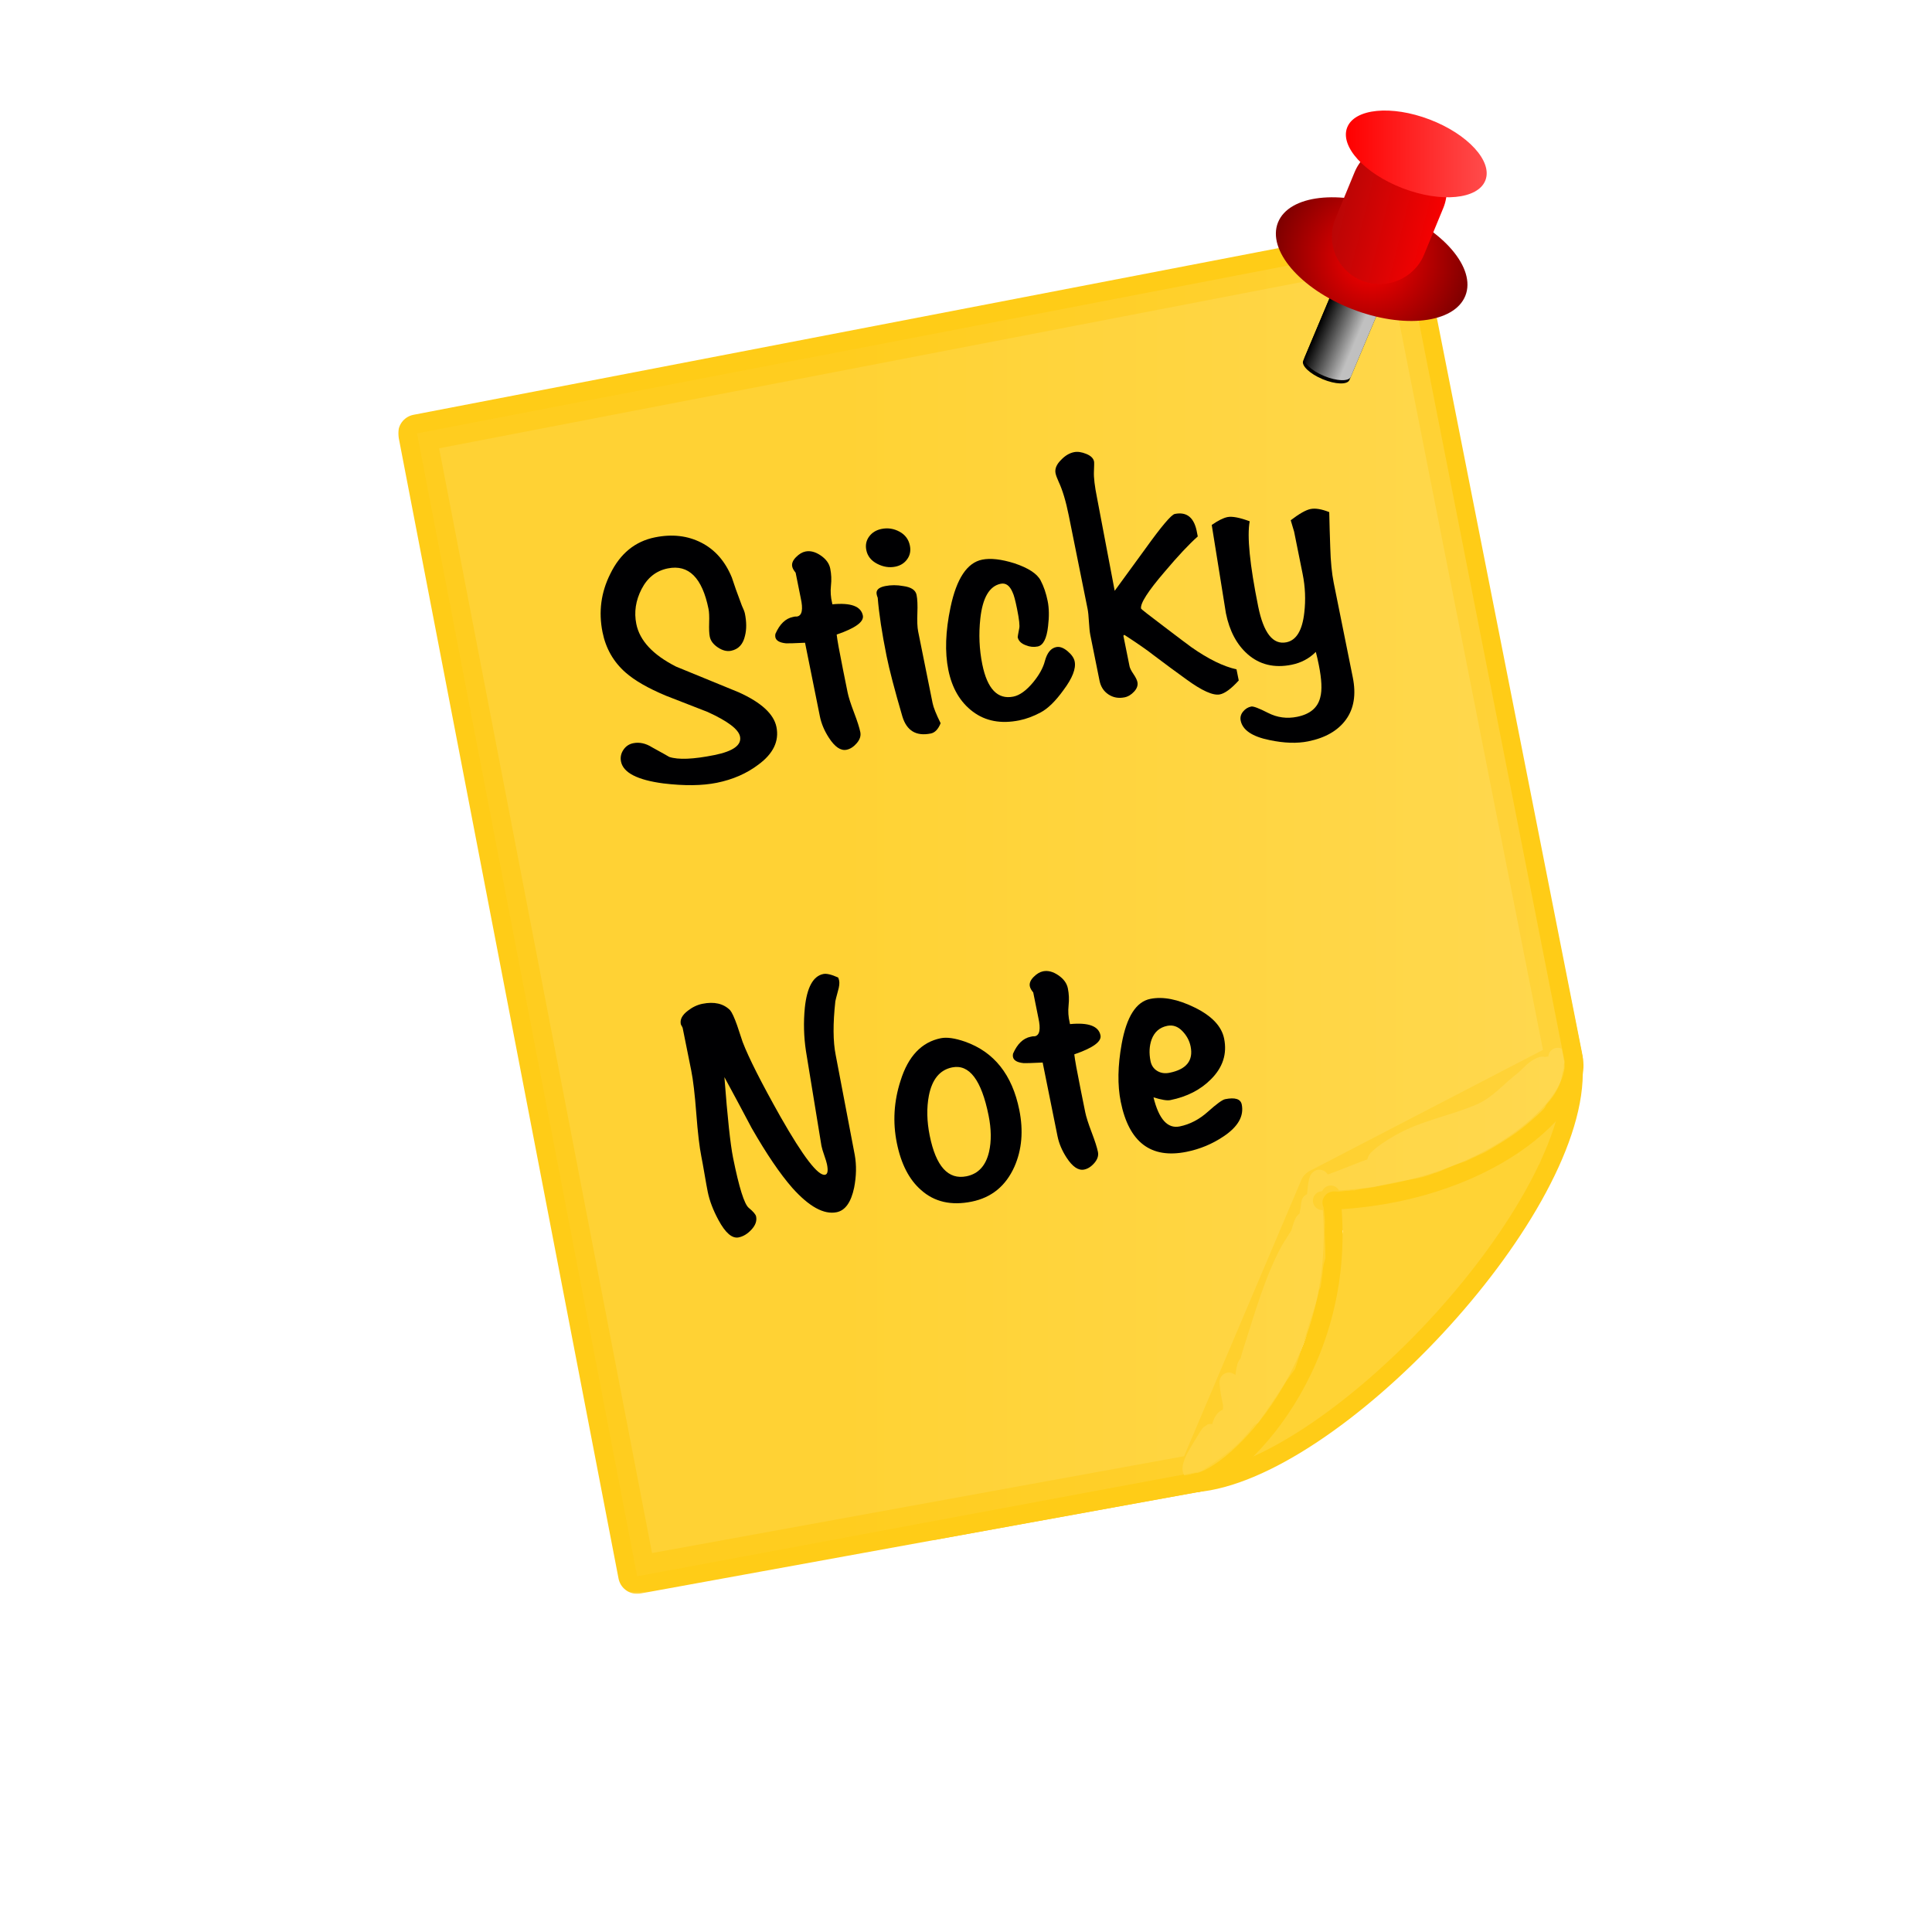 <?xml version="1.0" encoding="UTF-8" standalone="no"?>
<!DOCTYPE svg PUBLIC "-//W3C//DTD SVG 1.1//EN" "http://www.w3.org/Graphics/SVG/1.1/DTD/svg11.dtd">
<!-- Created with Vectornator (http://vectornator.io/) -->
<svg height="100%" stroke-miterlimit="10" style="fill-rule:nonzero;clip-rule:evenodd;stroke-linecap:round;stroke-linejoin:round;" version="1.1" viewBox="0 0 1024 1024" width="100%" xml:space="preserve" xmlns="http://www.w3.org/2000/svg" xmlns:vectornator="http://vectornator.io" xmlns:xlink="http://www.w3.org/1999/xlink">
<defs>
<filter color-interpolation-filters="sRGB" filterUnits="userSpaceOnUse" height="801.723" id="Filter" width="709.848" x="179.606" y="84.486">
<feDropShadow dx="11.092" dy="5.91" flood-color="#000000" flood-opacity="0.333" in="SourceGraphic" result="Shadow" stdDeviation="16.044"/>
</filter>
<path d="M337.654 834.752L634.68 780.686L698.87 629.444L829.069 561.886L743.568 128.98L221.05 229.674L337.654 834.752Z" id="Fill"/>
<linearGradient gradientTransform="matrix(1 0 0 1 0 0)" gradientUnits="userSpaceOnUse" id="LinearGradient" x1="221.051" x2="863.704" y1="482.214" y2="482.214">
<stop offset="0.358" stop-color="#ffd333" stop-opacity="0.3"/>
<stop offset="1" stop-color="#ffe792" stop-opacity="0.3"/>
</linearGradient>
<linearGradient gradientTransform="matrix(7.253 3.024 -1.158 2.751 -4337.64 -2451.92)" gradientUnits="userSpaceOnUse" id="LinearGradient_2" x1="720.296" x2="723.676" y1="159.593" y2="159.593">
<stop offset="0" stop-color="#000000"/>
<stop offset="0.804" stop-color="#c0c0c0"/>
</linearGradient>
<radialGradient cx="708.563" cy="162.373" gradientTransform="matrix(2.016 0 0 1.997 -701.197 -186.842)" gradientUnits="userSpaceOnUse" id="RadialGradient" r="52.037">
<stop offset="0" stop-color="#ff0000"/>
<stop offset="1" stop-color="#000000"/>
</radialGradient>
<linearGradient gradientTransform="matrix(2.014 -0.068 0.069 1.995 -716.318 -126.678)" gradientUnits="userSpaceOnUse" id="LinearGradient_3" x1="699.196" x2="734.635" y1="133.802" y2="143.841">
<stop offset="0" stop-color="#ac0707"/>
<stop offset="1" stop-color="#ff0000"/>
</linearGradient>
<linearGradient gradientTransform="matrix(2.016 -1.00449e-16 -2.28083e-17 1.997 -701.197 -186.842)" gradientUnits="userSpaceOnUse" id="LinearGradient_4" x1="701.782" x2="738.811" y1="134.441" y2="134.441">
<stop offset="0" stop-color="#ff0000"/>
<stop offset="1" stop-color="#ff4c4c"/>
</linearGradient>
</defs>
<g id="Layer-2" vectornator:layerName="Layer 2">
<path d="M750.531 118.688L208.625 224.406L330.75 839.75C333.452 839.22 336.064 838.825 338.562 838.688C339.04 838.661 339.849 838.655 340.688 838.656C341.978 838.658 343.211 838.69 344.375 838.812C346.179 839.003 347.68 839.326 349 840C349.096 840.049 349.157 840.135 349.25 840.188C350.811 839.719 352.245 839.235 354.062 838.781C355.102 838.522 362.801 836.736 363.625 836.531C364.113 836.41 367.388 835.824 370.094 835.375C371.735 835.103 373.119 834.892 374.156 834.75C374.798 834.662 375.305 834.595 375.719 834.562C376.072 834.534 376.375 834.516 376.719 834.531C377.201 834.552 377.638 834.593 378.219 834.781C378.309 834.811 378.395 834.912 378.469 834.938C378.576 834.788 378.597 834.613 378.719 834.469C379.81 833.171 381.267 832.299 383.188 831.5C385.688 830.46 389.223 829.494 393.656 828.562C399.958 827.239 408.711 825.919 411.281 825.781C411.364 825.765 411.479 825.752 411.75 825.688C411.759 825.685 412.356 825.522 412.625 825.469C413.132 825.369 413.608 825.322 414.125 825.312C415.486 825.287 416.755 825.565 418.062 826.688C418.738 827.268 419.153 827.927 419.469 828.625C419.738 828.394 419.979 828.151 420.281 827.938C421.476 827.094 422.767 826.438 424.406 825.75C433.422 821.967 443.03 818.733 453.656 815.812C453.963 815.728 454.332 815.565 455.656 815C455.899 814.897 456.095 814.828 456.281 814.75C458.131 813.98 459.438 813.573 460.938 813.438C463.973 813.163 466.828 814.397 468.281 817.406C468.725 818.326 468.893 819.211 468.906 820.062C469.303 819.982 469.92 819.83 470.312 819.75C470.691 819.53 471.066 819.3 471.562 819.062C471.879 818.911 472.197 818.814 472.562 818.688C473.043 818.521 473.639 818.31 474.406 818.094C475.658 817.742 477.338 817.312 479.344 816.812C482.05 816.138 485.829 815.248 486.656 815.062C504.426 811.077 518.255 808.237 531.906 805.844C532.833 805.681 535.333 805.237 535.438 805.219C539.833 804.431 541.871 804.084 544.281 803.719C545.628 803.436 546.935 803.151 548.344 802.875C548.302 801.853 548.467 800.789 549.094 799.781C549.855 798.558 550.709 798.004 551.75 797.562C552.152 797.392 552.546 797.261 552.969 797.156C553.858 796.936 554.87 796.784 556.531 796.594C556.812 796.562 558.982 796.314 559.188 796.281C562.447 795.761 565.834 795.245 570.031 794.656C571.841 794.403 578.309 793.524 578.938 793.438C585.776 792.492 604.965 790.31 605.5 790.25C616.027 789.061 623.251 788.143 629.75 787.219C631.991 786.278 635.123 784.938 635.719 784.688C644.627 780.95 653.767 778.164 662.031 776.844C661.935 776.859 661.996 776.861 662.188 776.812C662.308 776.782 662.383 776.771 662.469 776.75C663.35 776.538 664.018 776.431 664.938 776.5C666.934 776.651 668.805 777.787 669.719 779.719C673.13 777.706 676.687 775.431 680.438 772.844C687.049 768.282 693.926 763.059 702.562 756.125C703.145 755.657 721.336 740.849 726.188 737.062C726.722 736.646 731.779 732.715 731.531 732.906C734.941 730.261 736.86 728.54 739.531 726.375C745.294 719.273 752.093 711.705 761.781 701.5C762.414 700.833 766.958 695.104 767.094 694.938C767.946 693.892 768.743 692.947 769.5 692.094C772.857 688.313 775.444 686.124 778.5 685.469C778.52 685.464 778.543 685.473 778.562 685.469C780.226 683.253 781.68 681.541 783.406 679.188C788.335 672.468 792.646 665.819 796.438 659.125C796.39 659.209 796.41 659.243 796.406 659.25C796.431 659.2 796.825 658.331 796.938 658.094C797.41 657.101 797.838 656.249 798.281 655.406C798.642 654.721 798.966 654.108 799.312 653.531C799.965 652.445 800.589 651.573 801.281 650.844C801.892 650.2 802.564 649.656 803.406 649.25C803.911 649.007 804.478 648.974 805.031 648.875C806.556 643.691 808.968 638.227 813.406 629.844C813.718 629.255 814.083 628.598 814.469 627.875C814.651 627.336 814.795 626.858 814.875 626.625C820.377 610.516 825.51 596.5 830.75 583C830.127 582.375 829.588 581.634 829.312 580.625C829.07 579.736 829.056 578.961 829.188 578.219C829.256 577.832 829.348 577.478 829.469 577.156C829.604 576.798 829.76 576.506 829.938 576.188C830.274 575.583 831.442 573.943 831.469 573.906C832.192 572.903 832.301 572.731 832.406 572.562C832.643 572.185 832.916 571.784 833.156 571.406C833.359 570.919 833.599 570.269 833.812 569.719L833.812 569.375L833.844 569.031L833.875 568.75C834.066 567.901 834.054 567.906 834.156 567.656C834.287 567.341 834.29 567.327 834.344 567.219C834.416 567.074 834.403 567.066 834.438 567C834.484 566.915 835.027 565.963 835.406 565.312C836.363 562.509 837.848 558.121 838 557.688C838.097 557.409 838.171 557.208 838.25 557L750.531 118.688Z" fill="#ffffff" fill-rule="nonzero" filter="url(#Filter)" stroke="none" vectornator:layerName="Curve 7" vectornator:shadowAngle="0.48952" vectornator:shadowColor="#000000" vectornator:shadowOffset="12.5685" vectornator:shadowOpacity="0.333" vectornator:shadowRadius="32.089"/>
<g opacity="1" vectornator:layerName="Rectangle 1">
<use fill="#ffd335" fill-rule="nonzero" stroke="none" xlink:href="#Fill"/>
<mask height="725.772" id="StrokeMask" maskUnits="userSpaceOnUse" width="628.019" x="211.05" y="118.98">
<rect fill="#ffffff" height="725.772" stroke="none" width="628.019" x="211.05" y="118.98"/>
<use fill="#000000" fill-rule="evenodd" stroke="none" xlink:href="#Fill"/>
</mask>
<use fill="none" mask="url(#StrokeMask)" stroke="#ffcc17" stroke-linecap="butt" stroke-linejoin="round" stroke-width="20" xlink:href="#Fill"/>
</g>
<path d="M714.874 639.673C714.139 639.305 711.02 646.583 711.674 647.237C711.893 647.455 716.9 643.753 717.347 643.455C719.593 641.957 723.327 642.273 725.929 641.564C731.516 640.04 737.177 637.557 742.656 635.6C752.397 632.121 763.189 630.167 773.202 627.164C786.703 623.113 798.8 616.111 809.857 607.818C813.487 605.096 816.315 601.949 819.748 598.945C820.831 597.997 822.299 596.936 823.094 595.745C823.422 595.253 823.693 593.872 824.112 594.291C824.765 594.944 821.261 599.221 820.766 599.963C817.296 605.169 812.609 611.822 810.148 617.564C803.617 632.803 792.903 646.2 782.22 659.019C778.683 663.263 775.789 668.359 771.893 672.255C770.446 673.702 768.998 675.479 767.966 677.201C767.716 677.616 767.093 678.364 767.093 678.364C767.093 678.364 768.833 674.911 769.857 673.273C771.93 669.956 773.661 666.26 775.966 663.091C782.728 653.793 790.023 644.898 797.493 636.182C801.396 631.629 805.212 626.718 809.421 622.509C809.529 622.401 810.082 621.857 810.293 621.927C811.118 622.202 807.517 628.262 807.239 628.764C803.35 635.763 797.626 641.197 793.566 647.964C786.142 660.337 775.003 671.52 765.784 682.582C764.715 683.865 757.385 692.402 756.184 691.601C754.523 690.494 762.908 675.016 764.038 672.982C772.19 658.31 782.041 645.308 795.457 634.873C797.837 633.021 811.748 623.004 811.748 620.182C811.748 619.144 810.056 621.389 809.275 622.073C807.767 623.393 806.102 624.838 804.475 626C799.932 629.245 795.821 633.032 791.675 636.764C780.985 646.385 770.613 657.046 760.984 667.746C760.301 668.504 750.922 678.219 750.511 678.219C749.506 678.219 751.695 673.815 751.82 673.564C754.135 668.935 756.858 664.617 759.966 660.473C768.948 648.496 778.872 638.512 789.348 628.036C792.75 624.634 797.709 621.31 802.002 619.164C803.482 618.424 804.939 617.547 806.366 616.691C806.57 616.569 808.548 615.658 808.548 615.673C808.548 615.86 796.386 622.983 795.748 623.382C782.397 631.726 767.273 636.219 754.293 645.491C744.31 652.621 735.209 660.939 726.656 669.491C723.445 672.703 720.11 677.395 717.783 681.273C717.402 681.908 717.281 683.495 716.62 683.164C715.604 682.656 717.368 676.41 717.492 675.746C718.814 668.697 719.663 662.11 718.947 654.946C718.866 654.134 719.899 646.053 719.238 646.218C717.044 646.767 716.657 653.742 716.329 655.382C714.381 665.118 710.656 674.768 710.656 684.91C710.656 688.796 708.503 692.24 708.038 695.964C707.886 697.176 707.551 698.395 707.31 699.601C707.185 700.226 706.568 701.943 707.019 701.492C710.341 698.17 710.255 689.313 711.238 685.055C712.517 679.512 714.662 674.266 716.038 668.764C717.156 664.293 717.468 659.838 719.383 655.528C720.106 653.9 724.219 643.355 725.783 643.746C727.323 644.131 727.529 648.834 727.383 650C726.592 656.327 723.54 662.493 722.147 668.764C721.76 670.506 720.951 672.087 720.256 673.71C719.947 674.43 718.6 675.891 719.383 675.891C720.099 675.891 720.105 674.652 720.401 674.001C722.911 668.48 724.913 662.545 727.965 657.273C732.979 648.613 742.961 642.541 751.529 637.927C752.261 637.533 759.19 633.952 759.675 634.436C759.724 634.485 758.924 635.133 758.802 635.164C756.152 635.826 753.422 636.945 750.656 637.636C750.359 637.711 750.081 637.853 749.784 637.927C743.29 639.551 737.27 641.888 732.038 646.073C727.768 649.489 725.982 657.924 723.892 662.8C718.65 675.032 712.855 686.996 708.183 699.455C707.492 701.299 702.031 715.122 702.947 716.037C704.504 717.595 706.304 712.447 706.583 711.819C709.415 705.448 712.491 699.994 716.62 694.364C730.051 676.049 745.149 661.64 762.293 646.946C767.032 642.883 772.001 639.11 777.566 636.327C777.707 636.257 778.265 635.863 778.438 636.036C778.737 636.335 777.826 637.085 777.711 637.2C775.33 639.581 772.69 641.94 770.438 644.473C769.34 645.709 768.102 646.81 766.947 647.964C753.914 660.997 741.485 674.735 728.401 687.819C721.762 694.459 718.581 702.804 713.129 710.074C711.484 712.266 710.168 714.717 708.765 717.056C708.289 717.849 708.027 718.767 707.456 719.528C707.375 719.636 706.452 720.882 706.438 720.837C706.007 719.545 713.422 710.944 714.438 709.928C723.582 700.784 734.484 694.497 744.111 686.073C748.461 682.267 752.828 678.374 756.911 674.291C758.186 673.016 759.841 672.093 761.275 670.946C762.08 670.302 763.602 667.879 763.602 668.91C763.602 670.899 756.124 675.02 754.729 676.182C745.462 683.905 735.38 690.188 728.111 700.183C722.949 707.28 717.632 714.126 712.983 721.565C712.421 722.464 709.624 729.274 708.765 729.274C708.049 729.274 709.463 728.023 709.783 727.383C710.486 725.978 711.178 724.542 711.965 723.165C714.192 719.267 716.703 715.651 719.674 712.256C728.113 702.611 738.686 694.35 748.765 686.51C749.575 685.88 757.016 679.633 758.22 680.837C758.404 681.021 757.89 681.577 757.784 681.71C755.784 684.209 753.205 685.987 751.093 688.401C743.992 696.516 736.249 704.408 728.692 711.965C726.271 714.386 724.061 717.218 722.001 719.965C721.922 720.071 721.038 721.037 721.129 721.128C721.201 721.2 725.823 716.617 726.365 716.183C729.368 713.78 733.256 712.321 736.402 710.074C749.588 700.655 760.675 688.246 773.057 677.928C774.436 676.778 784.024 667.746 784.548 667.746C785.275 667.746 783.675 668.91 783.239 669.491C782.65 670.277 782.1 671.06 781.493 671.819C779.568 674.225 778.12 677.039 776.111 679.382C770.006 686.505 761.952 692.087 755.311 698.728C750.174 703.865 745.862 710.622 740.183 715.165C724.776 727.491 708.604 737.43 692.037 748.474C684.777 753.314 678.815 759.514 672.692 765.638C670.314 768.016 667.346 769.675 664.983 772.038C664.498 772.523 663.528 773.493 663.528 773.493C663.528 773.493 664.304 772.911 664.692 772.62C666.399 771.339 667.488 769.395 669.201 768.111C672.974 765.281 677.815 762.785 682.001 760.693C688.735 757.326 695.46 752.16 701.638 747.747C708.074 743.149 715.278 740.833 720.547 734.51C723.915 730.469 726.381 726.264 728.983 721.71C729.214 721.307 731.541 717.722 731.165 717.347C731.009 717.191 730.305 717.365 730.147 717.492C726.959 720.042 723.892 722.787 720.692 725.347C712.052 732.259 703.198 739.334 693.783 744.983C692.716 745.623 686.334 750.888 685.637 750.656C685.071 750.467 685.846 748.812 685.928 748.62C687.108 745.866 688.572 743.223 690.292 740.765C695.588 733.199 702.061 726.008 705.71 717.492C706.026 716.756 709.905 710.196 709.347 709.637C709.121 709.412 708.375 710.723 708.329 710.801C706.837 713.287 705.314 715.988 703.528 718.219C698.62 724.355 696.808 730.933 693.201 738.147C692.225 740.098 688.983 743.651 688.983 745.856C688.983 746.919 690.484 744.346 691.165 743.529C692.498 741.929 694.048 740.367 695.237 738.583C698.336 733.935 703.532 730.288 707.456 726.365C717.031 716.789 729.446 711.013 739.893 702.655C743.97 699.393 743.53 690.146 749.638 688.11" fill="none" opacity="1" stroke="#ffd335" stroke-linecap="butt" stroke-linejoin="round" stroke-width="10" vectornator:layerName="Curve 6"/>
<path d="M825.621 560.361C825.443 560.088 826.413 561.703 826.543 562.422C826.719 563.399 827.616 566.116 827.356 567.003C826.147 571.133 824.504 576.217 821.573 579.733C812.203 590.972 802.045 602.1 787.64 607.297C772.815 612.645 757.896 618.137 742.614 622.13C737.444 623.481 732.092 623.921 727.121 625.22C721.18 626.772 715.008 627.659 708.86 628.361C707.342 628.534 699.989 627.18 700.051 627.306C700.56 628.352 705.463 627.211 706.19 626.949C712.053 624.834 718.03 622.364 723.871 620.124C733.435 616.455 743.978 614.966 753.784 612.404C768.601 608.532 784.002 600.621 796.177 591.163C803.001 585.862 807.808 580.493 813.414 574.194C815.909 571.391 817.971 567.956 820.315 565.008C820.38 564.925 821.413 563.827 821.45 563.848C821.861 564.089 819.439 569.618 819.087 570.219C815.745 575.926 811.758 581.756 807.744 586.99C797.884 599.849 779.544 603.219 764.241 605.452C758.782 606.249 754.171 609.587 748.557 609.646C744.421 609.69 739.263 611.883 735.226 612.938C734.62 613.096 729.839 615.588 729.716 615.336C729.643 615.186 729.908 614.685 730.001 614.591C733.135 611.389 737.892 608.482 741.726 606.253C754.844 598.628 770.85 596.004 784.734 589.934C794.151 585.817 799.667 578.796 807.391 572.795C810.362 570.488 813.121 566.648 816.65 565.294C816.854 565.216 817.611 564.858 817.774 565.192C817.83 565.308 813.545 574.347 813.242 575.006C809.543 583.07 804.354 589.218 799.021 596.173C797.027 598.773 794.776 603.91 792.101 605.652C788.105 608.254 784.562 609.761 779.796 610.305C778.506 610.453 777.261 610.968 776.027 611.29C775.333 611.472 773.529 612.179 773.892 611.561C775.344 609.081 788.608 607.688 791.457 606.492C795.669 604.723 804.401 594.256 806.832 590.105" fill="none" opacity="1" stroke="#ffd335" stroke-linecap="butt" stroke-linejoin="round" stroke-width="10" vectornator:layerName="Curve 4"/>
<path d="M697.705 642.692C698.3 647.54 698.435 653.158 698.11 657.991C697.891 661.26 696.075 665.416 696.47 668.63C696.503 668.901 696.719 668.131 696.744 667.86C696.866 666.484 696.848 666.429 696.871 664.897C696.891 663.581 696.984 662.267 697 660.952C697.065 655.652 697.408 650.494 698.515 645.294C699.023 642.911 698.887 641.397 699.023 641.425C699.984 641.619 700.142 647.37 700.188 647.912C700.689 653.886 699.317 660.386 698.138 666.215C698.087 666.467 698.286 665.716 698.291 665.459C698.312 664.365 698.167 663.518 698.161 662.405C698.149 659.949 698.212 657.485 698.238 655.028C698.319 647.19 699.061 639.248 699.513 631.418C699.515 631.372 699.744 624.882 699.33 624.933C698.363 625.051 697.801 633.153 697.724 633.848C696.641 643.51 695.851 653.258 694.411 662.866C693.996 665.636 693.316 668.365 692.972 671.147C692.835 672.262 693.533 675.194 692.648 674.502C691.933 673.944 692.288 668.935 692.223 668.046C691.734 661.289 692.332 654.371 693.159 647.671C693.46 645.228 693.912 642.821 694.354 640.402C694.522 639.479 694.759 636.706 694.873 637.637C695.578 643.369 693.245 650.956 692.414 656.603C691.792 660.831 691.418 665.098 690.784 669.328C690.466 671.453 690.174 673.583 689.849 675.706C689.461 678.234 688.967 680.766 688.819 683.323C688.803 683.609 688.802 684.184 688.802 684.184C688.802 684.184 688.594 682.491 688.49 681.644C688.193 679.224 687.896 676.805 687.599 674.386C686.826 668.093 687.149 661.621 688.713 655.462C688.816 655.056 690.901 647.214 691.648 647.365C691.803 647.396 691.649 648.325 691.646 648.348C691.172 651.117 690.899 653.887 690.706 656.69C690.17 664.45 690.534 672.205 690.127 679.969C690.093 680.615 689.278 686.32 690.339 686.697C691.003 686.933 692.36 680.347 692.455 679.929C692.947 677.762 697.437 660.898 698.815 660.729C699.299 660.669 699.079 661.7 698.993 662.18C698.498 664.959 698.037 667.754 697.69 670.568C697.144 674.992 697.923 684.269 695.038 687.962C694.243 688.979 695.168 685.373 695.424 684.108C695.632 683.08 698.704 672.125 699.288 672.582C699.772 672.959 697.132 680.184 696.973 680.725C694.9 687.791 694.014 697.298 690.212 703.658C689.981 704.045 692.123 697.225 692.026 696.436C691.893 695.35 691.109 698.422 690.675 699.426C690.069 700.828 689.59 702.283 688.987 703.686C687.218 707.804 685.568 711.934 684.138 716.192C682.441 721.247 682.017 726.721 680.265 731.649C677.721 738.809 671.431 747.181 665.709 752.101C658.665 758.158 653.409 768.944 644.773 772.6C643.315 773.218 642.808 774.837 641.185 775.374C639.435 775.953 634.663 781.543 632.121 779.557C631.007 778.687 632.608 775.094 632.933 774.177C633.456 772.707 641.18 759.867 641.596 759.729C641.991 759.598 641.999 760.844 642.001 761.03C642.05 765.217 641.21 769.463 641.098 773.666C641.072 774.611 641.176 775.542 641.197 776.478C641.204 776.765 640.941 777.498 641.18 777.339C641.484 777.138 641.805 765.036 641.965 763.736C641.987 763.564 642.5 760.05 642.88 760.185C643.148 760.28 642.949 760.75 642.984 761.032C643.346 763.98 643.587 766.938 643.948 769.878C644.004 770.337 644.123 771.466 644.474 771.164C646.95 769.035 645.39 753.113 650.306 751.66C652.284 751.075 651.838 759.638 651.783 760.688C651.731 761.676 651.713 762.661 651.656 763.651C651.641 763.907 651.645 764.62 651.503 764.406C650.222 762.477 652.994 749.98 653.188 747.131C653.335 744.96 653.209 742.905 653.141 740.751C653.132 740.464 653.158 739.89 653.158 739.89C653.158 739.89 653.299 742.984 653.36 744.531C653.479 747.583 653.964 750.6 654.111 753.648C654.176 754.995 654.362 756.324 654.359 757.67C654.358 758.124 654.577 759.375 654.281 759.03C652.498 756.957 653.7 741.936 653.086 738.302C652.954 737.525 652.307 732.82 651.39 732.494C651.314 732.467 651.57 734.956 651.581 735.049C651.821 737 652.147 738.898 652.536 740.826C652.848 742.374 655.054 753.312 656.167 753.396C657.113 753.467 657.756 747.588 657.844 747.05C658.812 741.111 659.189 735.108 659.817 729.126C659.833 728.974 660.485 723.37 661.114 723.686C662.108 724.186 662.707 738.521 662.772 740.183C662.783 740.475 662.681 744.765 662.973 744.824C663.597 744.95 663.849 740.515 663.875 740.17C664.281 734.786 665.003 729.394 665.951 724.075C666.252 722.382 666.594 720.635 667.171 719.013C667.378 718.429 667.541 716.851 667.945 717.321C668.213 717.633 666.947 735.711 667.01 737.697C667.056 739.146 667.126 740.64 667.303 742.082C667.342 742.404 667.099 743.089 667.422 743.05C668.36 742.934 670 732.952 670.212 731.778C671.979 721.999 673.839 712.095 679.282 703.65C680.96 701.047 682.864 698.646 684.755 696.224C684.761 696.217 685.463 695.26 685.498 695.273C686.681 695.693 684.604 697.62 684.085 698.762C683.67 699.676 683.238 700.581 682.824 701.496C681.199 705.092 679.689 708.625 678.387 712.355C675.663 720.158 674.019 728.166 671.851 736.12C671.506 737.384 671.116 740.841 670.236 741.967C669.181 743.318 669.961 738.536 670.096 736.827C670.194 735.58 670.352 734.337 670.497 733.094C671.047 728.354 671.851 723.764 673.081 719.147C676.716 705.505 684.363 693.408 689.431 680.3C690.635 677.184 692.386 673.367 692.582 669.967C692.595 669.735 692.589 669.324 692.251 669.271C688.502 668.681 684.818 678.514 683.836 680.742C680.807 687.616 679.045 694.865 676.489 701.905C673.956 708.884 670.612 715.5 667.829 722.37C666.092 726.657 664.606 731.065 662.918 735.376C662.432 736.616 662.005 739.54 660.885 738.818C659.23 737.751 660.279 731.499 660.45 730.276C661.243 724.581 662.898 719.008 664.658 713.55C670.121 696.614 675.286 678.255 683.815 662.571C684.937 660.506 694.454 646.219 694.298 644.952C694.178 643.968 693.285 646.665 692.902 647.579C692.239 649.162 691.521 650.714 690.776 652.261C688.697 656.574 686.541 660.896 684.64 665.294C678.414 679.698 676.317 694.766 672.678 709.864C671.466 714.889 670.671 719.986 669.123 724.913C668.831 725.845 667.324 731.274 666.388 731.634C665.883 731.828 666.466 730.732 666.632 730.622" fill="none" opacity="1" stroke="#ffd335" stroke-linecap="butt" stroke-linejoin="round" stroke-width="10" vectornator:layerName="Curve 3"/>
<path d="M833.841 561.023C839.668 584.261 788.396 634.203 700.868 636.376" fill="none" opacity="1" stroke="#ffcc17" stroke-linecap="butt" stroke-linejoin="round" stroke-width="10" vectornator:layerName="Curve 1"/>
<path d="M634.205 785.905C654.153 782.96 716.184 723.827 705.333 633.35" fill="none" opacity="1" stroke="#ffcc17" stroke-linecap="butt" stroke-linejoin="round" stroke-width="10" vectornator:layerName="Curve 2"/>
<path d="M634.205 785.905L494.9 811.195" fill="none" opacity="1" stroke="#ffcc17" stroke-linecap="butt" stroke-linejoin="round" stroke-width="10" vectornator:layerName="Line 1"/>
<path d="M833.915 561.275L817.339 478.737" fill="none" opacity="1" stroke="#ffcc17" stroke-linecap="butt" stroke-linejoin="round" stroke-width="10" vectornator:layerName="Line 2"/>
<path d="M633.591 785.905C705.983 779.982 833.539 644.706 833.915 568.968" fill="none" opacity="1" stroke="#ffcc17" stroke-linecap="butt" stroke-linejoin="round" stroke-width="10" vectornator:layerName="Curve 5"/>
</g>
<g id="Layer-3" vectornator:layerName="Layer 3">
<path d="M743.875 128.969C482.47 179.344 482.467 179.344 221.062 229.719C279.4 532.578 279.381 532.578 337.719 835.438C487.149 807.599 558.657 794.294 636.594 779.781C651.48 769.988 657.482 765.041 664 756.125C664.712 755.151 665.711 754.574 666.781 754.25C668.115 752.287 668.945 750.997 670.531 748.688C670.676 748.477 670.668 748.491 670.812 748.281C676.091 740.597 678.576 736.928 681.469 732.5C682.127 731.493 682.866 730.445 683.812 729.156C684.306 728.484 685.993 726.179 686.219 725.875C686.296 725.771 686.331 725.727 686.406 725.625C687.711 721.765 689.051 717.55 690.844 711.625C692.711 705.453 693.297 703.484 694.281 700.406C694.664 699.209 694.819 698.77 695.75 696C697.148 691.836 697.828 689.644 698.406 687.25C698.643 686.271 698.849 685.36 699 684.469C699.139 683.644 699.485 682.921 699.938 682.281C700.373 679.011 700.877 675.92 701.219 672.375C701.38 670.704 701.814 669.122 702.5 666.781C702.464 662.447 702.371 658.558 702.156 655.031C702.098 654.067 702.103 653.314 702.156 650.375C702.179 649.103 702.184 648.343 702.188 647.531C702.189 647.099 702.16 646.886 702.156 646.5C702.011 644.838 701.846 643.058 701.719 641.5C701.567 640.99 701.497 640.488 701.5 639.969C701.432 639.804 701.371 639.633 701.312 639.469C701.196 639.143 701.102 638.844 701.031 638.469C700.835 637.422 700.835 636.398 701.406 635.125C702.431 632.838 704.432 631.713 706.594 631.469C707.469 631.37 708.279 631.454 709.156 631.594C709.792 631.501 710.602 631.488 711.312 631.438C711.395 631.426 711.45 631.417 711.531 631.406C712.213 631.312 712.822 631.245 713.406 631.188C714 631.129 714.496 631.143 715.031 631.125C715.263 631.088 715.547 631.026 715.75 631C716.151 630.949 716.515 630.914 716.875 630.906C717.208 630.899 717.538 630.918 717.906 630.969C718.173 630.886 718.425 630.791 718.719 630.719C719.394 630.553 720.217 630.389 721.281 630.219C721.994 630.105 728.31 629.188 728.312 629.188C734.509 627.54 740.86 626.295 750.906 624.562C752.495 624.289 754.122 623.85 756.688 623.062C756.799 623.028 756.899 623.014 757.062 622.969C757.065 622.968 757.121 622.939 757.125 622.938C757.279 622.879 758.506 622.435 759.188 622.188C759.206 622.179 759.212 622.174 759.25 622.156C759.289 622.138 759.336 622.143 759.375 622.125C759.892 621.89 760.377 621.723 761.031 621.625C761.069 621.609 761.118 621.609 761.156 621.594C761.864 621.301 762.667 621.034 763.375 620.719C768.951 618.231 772.782 616.739 776.656 615.562C776.758 615.509 776.821 615.463 776.938 615.406C778.26 614.758 782.493 612.81 782.625 612.75C786.024 611.21 786.074 611.171 786.969 610.75C797.561 604.71 804.583 600.128 811.094 594.344C811.293 594.167 814.004 591.823 814.812 591.094C816.2 589.842 817.262 588.767 818.125 587.812C818.403 587.505 818.585 587.273 818.812 587C818.82 586.978 818.836 586.959 818.844 586.938C819.066 586.301 819.401 585.694 819.875 585.156C824.413 580.009 827.168 574.939 827.906 569.844C827.974 569.374 828.059 569.063 828.281 568.281C828.28 568.287 828.773 566.519 828.812 566.375C828.836 566.289 828.824 566.267 828.844 566.188C828.842 566.167 828.847 566.146 828.844 566.125C828.841 566.093 828.848 566.063 828.844 566.031C828.835 565.925 828.819 565.828 828.812 565.719C828.808 565.612 828.878 565.511 828.875 565.406C828.868 564.995 828.826 564.582 828.906 564.125C828.976 563.729 829.141 563.372 829.281 563C829.309 562.925 829.306 562.853 829.312 562.781C803.974 434.133 786.595 345.867 743.875 128.969Z" fill="url(#LinearGradient)" fill-rule="nonzero" opacity="1" stroke="none" vectornator:layerName="Curve 1"/>
<g fill="#000002" opacity="1" stroke="none" vectornator:layerName="Text 1">
<path d="M411.534 385.323C413.044 392.815 409.848 399.467 401.944 405.277C395.735 409.98 388.393 413.185 379.918 414.894C372.181 416.453 362.745 416.566 351.613 415.231C337.825 413.409 330.337 409.551 329.149 403.655C328.703 401.445 329.118 399.38 330.393 397.461C331.668 395.543 333.41 394.361 335.621 393.915C338.937 393.247 342.28 393.979 345.65 396.111C351.257 399.199 354.281 400.89 354.724 401.184C359.518 402.774 367.503 402.442 378.68 400.19C388.628 398.184 393.145 394.909 392.228 390.365C391.461 386.558 385.729 382.217 375.033 377.344C367.682 374.48 360.331 371.616 352.98 368.752C343.489 364.786 336.333 360.669 331.51 356.401C325.138 350.783 321.085 343.676 319.352 335.079C317.173 324.271 318.546 313.961 323.47 304.149C328.712 293.379 336.614 286.929 347.177 284.8C356.265 282.968 364.443 283.908 371.709 287.62C378.976 291.331 384.373 297.497 387.899 306.116C388.961 309.481 390.725 314.429 393.192 320.961C394.08 322.827 394.623 324.252 394.821 325.234C395.712 329.656 395.73 333.55 394.875 336.918C393.875 341.465 391.409 344.135 387.479 344.927C385.268 345.373 382.945 344.787 380.51 343.169C378.075 341.551 376.635 339.636 376.189 337.425C375.867 335.829 375.759 333.39 375.865 330.11C375.971 326.829 375.862 324.391 375.541 322.794C372.198 306.213 365 299.037 353.947 301.265C347.806 302.503 343.173 306.153 340.049 312.214C336.926 318.276 335.995 324.439 337.258 330.703C339.04 339.546 346.055 347.078 358.301 353.301C369.316 357.855 380.392 362.396 391.53 366.925C403.48 372.313 410.148 378.445 411.534 385.323Z"/>
<path d="M457.332 326.246C458 329.562 453.374 332.923 443.452 336.329C443.751 339.08 444.866 345.246 446.797 354.826L449.248 366.985C449.743 369.441 450.873 372.984 452.637 377.613C454.401 382.242 455.518 385.724 455.988 388.057C456.384 390.022 455.754 391.971 454.099 393.902C452.443 395.833 450.633 396.997 448.668 397.393C445.597 398.012 442.486 395.891 439.333 391.031C436.919 387.3 435.329 383.53 434.561 379.723L426.689 340.666C420.866 340.945 417.499 341.049 416.59 340.976C413.199 340.637 411.317 339.547 410.946 337.705C410.847 337.213 410.858 336.636 410.98 335.972C413.258 330.784 416.361 327.794 420.292 327.002C420.537 326.952 420.906 326.878 421.397 326.779C421.913 326.803 422.294 326.79 422.539 326.74C425.119 326.221 425.74 322.964 424.404 316.97L421.694 303.522C420.684 302.319 420.081 301.227 419.883 300.244C419.561 298.647 420.222 297.012 421.865 295.339C423.509 293.666 425.191 292.656 426.91 292.309C429.49 291.789 432.187 292.492 435.004 294.416C437.82 296.341 439.501 298.654 440.045 301.356C440.639 304.304 440.767 307.314 440.427 310.386C440.088 313.458 440.289 316.516 441.031 319.562L441.18 320.299C450.958 319.351 456.342 321.333 457.332 326.246Z"/>
<path d="M482.265 289.203C482.81 291.905 482.334 294.302 480.839 296.392C479.343 298.483 477.244 299.801 474.542 300.346C471.349 300.989 468.147 300.484 464.938 298.831C461.729 297.177 459.803 294.753 459.159 291.56C458.615 288.858 459.121 286.455 460.678 284.352C462.235 282.249 464.426 280.913 467.251 280.343C470.567 279.675 473.731 280.155 476.744 281.785C479.756 283.414 481.597 285.887 482.265 289.203ZM485.806 315.33C486.252 317.54 486.392 320.771 486.226 325.022C486.061 329.274 486.201 332.504 486.646 334.715L494.296 372.667C494.767 375 496.185 378.549 498.551 383.312C497.278 386.508 495.536 388.329 493.325 388.775C485.588 390.334 480.571 387.32 478.274 379.731C474.149 365.608 471.357 354.924 469.896 347.677C467.445 335.518 465.881 325.225 465.205 316.798C464.959 316.209 464.773 315.607 464.65 314.993C464.204 312.782 465.701 311.33 469.14 310.637C472.21 310.018 475.404 310.013 478.722 310.623C482.925 311.181 485.286 312.75 485.806 315.33Z"/>
<path d="M569.599 350.586C570.367 354.393 568.384 359.458 563.651 365.78C559.458 371.61 555.428 375.553 551.561 377.611C547.695 379.669 543.919 381.069 540.234 381.811C530.531 383.767 522.328 382.226 515.625 377.186C508.922 372.147 504.592 364.776 502.636 355.073C500.73 345.616 501.119 334.546 503.802 321.863C506.998 306.648 512.588 298.236 520.571 296.627C524.993 295.736 530.682 296.379 537.639 298.555C545.039 301.025 549.675 304.053 551.548 307.638C553.199 310.756 554.445 314.403 555.287 318.579C556.054 322.386 556.123 326.846 555.491 331.957C554.764 338.495 552.927 342.06 549.979 342.654C547.891 343.075 545.802 342.857 543.712 342C541.229 341.095 539.79 339.66 539.394 337.695C539.369 337.572 539.637 336.048 540.197 333.123C540.564 331.771 540.19 328.332 539.076 322.805C538.16 318.26 537.382 315.35 536.741 314.073C535.237 310.414 533.133 308.857 530.431 309.402C524.413 310.615 520.798 316.776 519.586 327.884C518.69 336.116 519.034 344.163 520.618 352.024C523.267 365.165 528.767 370.894 537.119 369.211C540.435 368.543 543.896 366.056 547.502 361.75C550.788 357.765 552.896 353.953 553.824 350.315C554.997 345.988 556.996 343.541 559.82 342.971C561.663 342.6 563.66 343.316 565.813 345.118C567.966 346.921 569.228 348.744 569.599 350.586Z"/>
<path d="M656.561 360.664C652.587 365.044 649.249 367.506 646.547 368.05C642.985 368.768 637.084 366.124 628.843 360.116C623.013 355.923 617.233 351.656 611.501 347.316C608.155 344.667 602.953 341.051 595.894 336.467L595.415 336.946L598.683 353.159C598.881 354.141 599.571 355.504 600.754 357.247C601.936 358.99 602.638 360.414 602.861 361.519C603.207 363.238 602.62 364.923 601.099 366.571C599.578 368.22 597.897 369.23 596.054 369.601C592.861 370.245 590.01 369.733 587.501 368.066C584.992 366.399 583.416 363.969 582.773 360.775L577.871 336.457C577.574 334.983 577.337 332.698 577.16 329.603C576.983 326.507 576.746 324.222 576.449 322.748L566.46 273.19C564.95 265.698 563.184 259.792 561.162 255.47C560.25 253.481 559.683 251.934 559.46 250.829C558.99 248.495 559.981 246.122 562.435 243.711C564.544 241.496 566.827 240.141 569.284 239.646C571.126 239.275 573.264 239.579 575.698 240.558C578.132 241.537 579.523 242.886 579.869 244.606C579.968 245.097 579.947 246.891 579.804 249.987C579.661 253.083 580.209 257.702 581.447 263.843C581.843 265.808 584.963 282.242 590.809 313.144C591.201 312.553 596.608 305.137 607.029 290.894C615.611 278.939 620.824 272.776 622.666 272.405C629.175 271.093 633.112 274.453 634.475 282.486L634.847 284.328C630.184 288.463 624.346 294.689 617.331 303.005C608.427 313.363 604.248 319.893 604.792 322.595C604.842 322.84 608.938 326.041 617.08 332.196C624.78 338.057 629.601 341.686 631.545 343.084C640.474 349.336 648.416 353.231 655.372 354.768L656.561 360.664Z"/>
<path d="M704.524 271.434C704.657 277.797 704.838 284.087 705.069 290.304C705.277 297.675 705.888 303.878 706.903 308.914L717.004 359.024C718.836 368.113 717.625 375.578 713.371 381.421C709.116 387.263 702.445 391.1 693.356 392.932C687.461 394.12 680.642 393.897 672.899 392.263C663.707 390.409 658.603 386.964 657.588 381.929C657.241 380.209 657.657 378.624 658.834 377.172C660.011 375.721 661.459 374.822 663.179 374.475C664.284 374.252 667.259 375.378 672.103 377.853C676.948 380.327 682.072 381.02 687.476 379.93C694.354 378.544 698.452 375.098 699.771 369.592C700.797 365.806 700.543 360.106 699.008 352.491C698.438 349.666 697.907 347.345 697.412 345.527C693.904 349.046 689.632 351.313 684.596 352.329C675.385 354.185 667.593 352.305 661.22 346.688C655.463 341.586 651.643 334.367 649.762 325.033C649.564 324.051 647.058 308.451 642.246 278.236C645.609 275.896 648.395 274.504 650.606 274.058C653.063 273.563 656.983 274.307 662.367 276.289C660.905 284.252 662.402 299.288 666.858 321.395C669.705 335.52 674.69 341.864 681.814 340.428C687.095 339.363 690.257 334.125 691.299 324.712C692.1 317.905 691.807 311.062 690.421 304.184L685.89 281.708C685.915 281.831 685.322 279.842 684.112 275.74C688.652 272.268 692.151 270.285 694.607 269.79C697.186 269.27 700.492 269.818 704.524 271.434Z"/>
<path d="M444.761 519.728C445.034 521.079 444.827 522.909 444.143 525.22C443.337 528.195 442.873 530.014 442.751 530.677C441.442 542.572 441.505 552.081 442.941 559.204L453.047 612.19C454.013 617.619 453.899 623.393 452.704 629.513C451.07 637.256 447.98 641.585 443.436 642.501C436.681 643.863 428.848 639.562 419.938 629.6C413.465 622.213 406.286 611.646 398.402 597.898C393.647 588.888 388.829 579.889 383.95 570.904C385.58 592.303 387.113 606.564 388.549 613.688C391.718 629.409 394.489 638.244 396.863 640.194C399.237 642.144 400.536 643.672 400.759 644.777C401.229 647.111 400.415 649.415 398.318 651.691C396.221 653.967 393.944 655.353 391.487 655.848C388.048 656.541 384.493 653.488 380.822 646.687C377.963 641.384 376.064 636.399 375.123 631.731C374.702 629.643 374.138 626.53 373.432 622.391C372.725 618.251 372.162 615.138 371.741 613.05C370.726 608.014 369.83 600.398 369.052 590.202C368.275 580.006 367.379 572.391 366.364 567.355L361.834 544.879C361.784 544.633 361.618 544.283 361.334 543.829C361.051 543.375 360.885 543.025 360.835 542.78C360.34 540.323 361.59 537.962 364.584 535.697C367.014 533.802 369.58 532.582 372.282 532.037C378.545 530.774 383.437 531.897 386.956 535.406C387.965 536.608 389.21 539.297 390.691 543.472C391.653 546.345 392.628 549.28 393.616 552.276C396.847 560.699 403.539 573.921 413.689 591.941C425.761 613.152 433.64 623.387 437.324 622.644C438.675 622.372 439.004 620.516 438.311 617.077C438.113 616.095 437.638 614.529 436.885 612.38C436.132 610.231 435.632 608.543 435.385 607.314L427.163 557.017C426.021 549.451 425.825 541.821 426.576 534.129C427.714 523.292 430.985 517.328 436.389 516.239C438.109 515.892 440.727 516.515 444.243 518.107C444.489 518.696 444.662 519.236 444.761 519.728Z"/>
<path d="M540.251 588.285C542.48 599.339 541.622 609.353 537.68 618.328C533.101 628.581 525.53 634.772 514.967 636.901C504.159 639.08 495.249 637.041 488.236 630.786C481.889 625.292 477.588 616.956 475.335 605.78C473.107 594.726 473.766 583.729 477.313 572.79C481.347 559.834 488.462 552.329 498.656 550.274C501.849 549.631 506.126 550.239 511.485 552.098C526.9 557.554 536.488 569.616 540.251 588.285ZM523.965 591.185C520.177 572.393 513.739 563.913 504.65 565.745C498.141 567.057 494.032 572.039 492.326 580.691C491.082 587.205 491.228 594.269 492.763 601.883C496.056 618.218 502.553 625.408 512.256 623.452C518.52 622.19 522.506 617.871 524.215 610.497C525.509 604.868 525.426 598.431 523.965 591.185Z"/>
<path d="M583.278 548.746C583.946 552.062 579.32 555.423 569.398 558.829C569.697 561.58 570.812 567.746 572.743 577.326L575.194 589.485C575.689 591.942 576.819 595.484 578.582 600.114C580.346 604.743 581.463 608.224 581.934 610.557C582.33 612.523 581.7 614.471 580.045 616.402C578.389 618.334 576.578 619.497 574.613 619.893C571.543 620.512 568.431 618.392 565.279 613.531C562.865 609.8 561.275 606.031 560.507 602.223L552.634 563.167C546.811 563.446 543.445 563.549 542.536 563.477C539.145 563.138 537.263 562.047 536.892 560.205C536.793 559.714 536.804 559.136 536.926 558.473C539.203 553.285 542.307 550.294 546.237 549.502C546.483 549.453 546.851 549.378 547.343 549.279C547.859 549.303 548.24 549.29 548.485 549.241C551.065 548.721 551.686 545.464 550.35 539.471L547.639 526.022C546.63 524.819 546.026 523.727 545.828 522.744C545.507 521.148 546.167 519.513 547.811 517.839C549.455 516.166 551.137 515.156 552.856 514.809C555.435 514.29 558.133 514.992 560.949 516.917C563.766 518.841 565.446 521.154 565.991 523.856C566.585 526.804 566.713 529.814 566.373 532.886C566.034 535.958 566.235 539.017 566.977 542.062L567.125 542.799C576.903 541.851 582.287 543.833 583.278 548.746Z"/>
<path d="M658.153 585.416C659.391 591.557 656.181 597.189 648.522 602.311C642.558 606.326 636.013 609.051 628.89 610.486C609.976 614.299 598.352 605.459 594.02 583.965C592.237 575.122 592.406 564.863 594.526 553.189C597.133 538.859 602.183 530.94 609.675 529.43C616.43 528.068 624.314 529.61 633.326 534.056C642.338 538.502 647.5 543.98 648.813 550.49C650.447 558.596 648.123 565.774 641.842 572.025C636.322 577.611 629.141 581.295 620.298 583.078C618.578 583.424 615.604 582.937 611.376 581.617C614.219 593.186 618.834 598.326 625.221 597.039C630.625 595.95 635.627 593.344 640.228 589.221C644.829 585.098 647.866 582.889 649.34 582.591C654.622 581.527 657.559 582.468 658.153 585.416ZM631.054 554.644C630.435 551.574 628.956 548.836 626.618 546.432C624.28 544.028 621.638 543.122 618.69 543.717C614.637 544.534 611.864 546.946 610.371 550.953C609.148 554.395 608.957 558.204 609.799 562.38C610.269 564.713 611.451 566.456 613.345 567.608C615.239 568.76 617.414 569.089 619.87 568.593C628.836 566.786 632.564 562.136 631.054 554.644Z"/>
</g>
</g>
<g id="Layer-1" vectornator:layerName="Layer 1" visibility="hidden">
<path d="M341.976 840.033L634.68 780.686" fill="none" opacity="1" stroke="#ffcc17" stroke-linecap="butt" stroke-linejoin="round" stroke-width="10" vectornator:layerName="Line 2"/>
<path d="M830.327 565.347L740.609 122.846" fill="none" opacity="1" stroke="#ffcc17" stroke-linecap="butt" stroke-linejoin="round" stroke-width="10" vectornator:layerName="Line 3"/>
<path d="M740.609 122.846L450.492 181.668" fill="none" opacity="1" stroke="#ffcc17" stroke-linecap="butt" stroke-linejoin="round" stroke-width="10" vectornator:layerName="Line 4"/>
<path d="M341.976 840.033L238.643 330.383" fill="none" opacity="1" stroke="#ffcc17" stroke-linecap="butt" stroke-linejoin="round" stroke-width="10" vectornator:layerName="Line 5"/>
<path d="M238.643 330.383L218.046 228.798" fill="none" opacity="1" stroke="#ffcc17" stroke-linecap="butt" stroke-linejoin="round" stroke-width="10" vectornator:layerName="Line 6"/>
<path d="M479.328 175.822L218.046 228.798" fill="none" opacity="1" stroke="#ffcc17" stroke-linecap="butt" stroke-linejoin="round" stroke-width="10" vectornator:layerName="Line 7"/>
<path d="M634.68 780.686C752.516 716.462 828.053 589.886 830.327 565.347" fill="none" opacity="1" stroke="#ffcc17" stroke-linecap="butt" stroke-linejoin="round" stroke-width="10" vectornator:layerName="Curve 1"/>
<path d="M720.296 626.797C711.772 628.035 702.468 628.858 692.251 629.193" fill="none" opacity="1" stroke="#ffcc17" stroke-linecap="butt" stroke-linejoin="round" stroke-width="10" vectornator:layerName="Curve 4"/>
<path d="M830.153 564.486C801.427 589.132 779.967 618.133 720.296 626.797" fill="none" opacity="1" stroke="#ffcc17" stroke-linecap="butt" stroke-linejoin="round" stroke-width="10" vectornator:layerName="Curve 2"/>
<path d="M695.436 629.444C707.96 706.674 685.89 732.66 634.68 780.686" fill="none" opacity="1" stroke="#ffcc17" stroke-linecap="butt" stroke-linejoin="round" stroke-width="10" vectornator:layerName="Curve 3"/>
</g>
<g id="Layer-4" vectornator:layerName="Layer 4">
<path d="M711.316 142.243C712.397 139.676 718.759 139.882 725.528 142.704L725.528 142.704C732.296 145.526 736.907 149.894 735.827 152.462L715.218 201.431C714.137 203.999 707.774 203.792 701.006 200.971L701.006 200.971C694.238 198.149 689.626 193.78 690.707 191.213L711.316 142.243Z" fill="#000000" fill-rule="nonzero" opacity="1" stroke="none" vectornator:layerName="Rectangle 3"/>
<path d="M712.059 140.527C713.14 137.959 719.503 138.166 726.271 140.987L726.271 140.987C733.04 143.809 737.651 148.178 736.57 150.745L715.961 199.715C714.88 202.282 708.518 202.076 701.749 199.254L701.749 199.254C694.981 196.432 690.37 192.064 691.45 189.497L712.059 140.527Z" fill="url(#LinearGradient_2)" fill-rule="nonzero" opacity="1" stroke="none" vectornator:layerName="Rectangle 1"/>
<path d="M677.349 117.937C683.158 103.352 710.102 100.217 737.529 110.935C764.957 121.653 782.481 142.166 776.672 156.752C770.862 171.338 743.919 174.473 716.491 163.755C689.064 153.036 671.539 132.523 677.349 117.937Z" fill="url(#RadialGradient)" fill-rule="nonzero" opacity="1" stroke="none" vectornator:layerName="Oval 1"/>
<path d="M717.932 91.329C723.235 78.472 738.055 72.308 751.035 77.561L751.035 77.561C764.014 82.813 770.237 97.493 764.934 110.35L754.797 134.928C749.494 147.784 734.673 153.949 721.694 148.696L721.694 148.696C708.715 143.443 702.492 128.763 707.795 115.907L717.932 91.329Z" fill="url(#LinearGradient_3)" fill-rule="nonzero" opacity="1" stroke="none" vectornator:layerName="Rectangle 2"/>
<path d="M714.031 67.576C717.954 57.506 737.534 55.612 757.764 63.345C777.994 71.078 791.213 85.51 787.29 95.58C783.367 105.65 763.787 107.545 743.557 99.811C723.327 92.078 710.108 77.646 714.031 67.576Z" fill="url(#LinearGradient_4)" fill-rule="nonzero" opacity="1" stroke="none" vectornator:layerName="Oval 2"/>
</g>
</svg>

